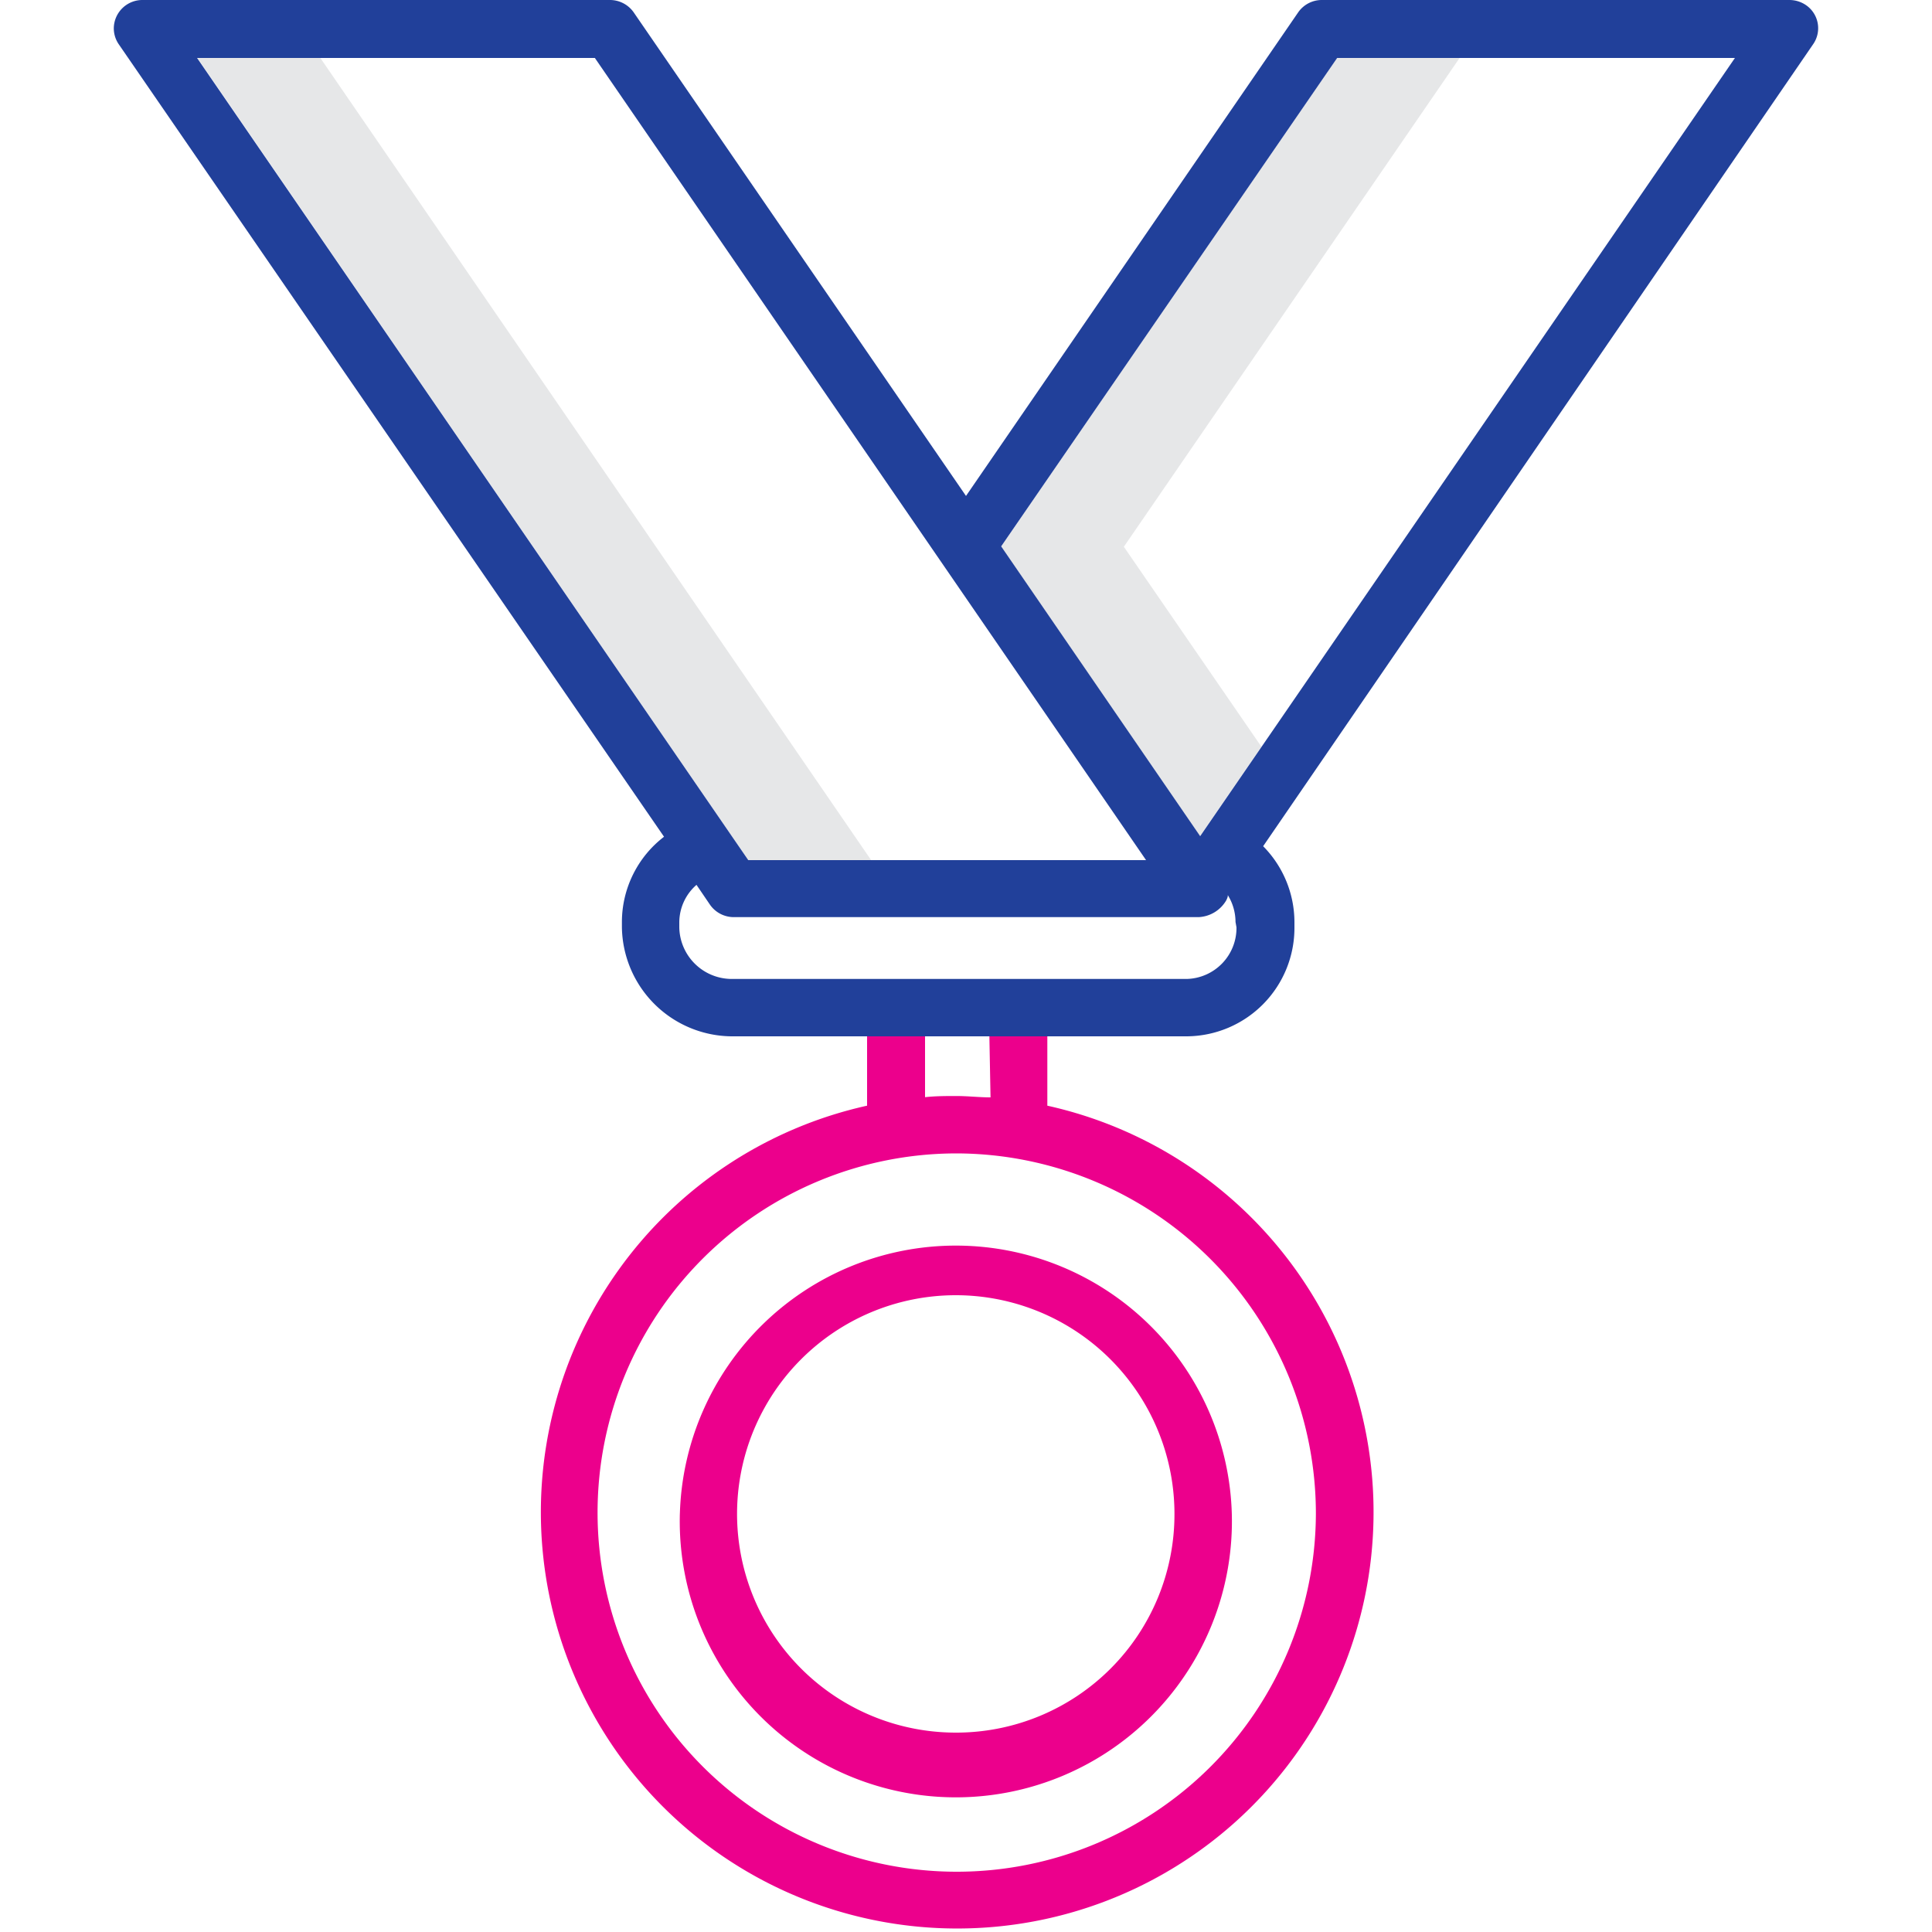 <svg xmlns="http://www.w3.org/2000/svg" viewBox="0 0 100 100"><defs><style>.a{fill:#e6e7e8;}.b{fill:none;}.c{fill:#ec008c;}.d{fill:#21409a;}</style></defs><polygon class="a" points="10.2 2.97 38.73 44.52 45.09 44.52 16.56 2.97 10.2 2.97"/><polygon class="a" points="58.17 28.3 75.57 2.97 69.21 2.97 51.81 28.3 62.11 43.28 65.29 38.65 58.17 28.3"/><path class="b" d="M63.55,46.42a1,1,0,0,1-.09.22,1.75,1.75,0,0,1-1.41.85H38a1.5,1.5,0,0,1-1.22-.67l-.68-1a2.59,2.59,0,0,0-.89,1.94V48a2.72,2.72,0,0,0,2.68,2.67H61.42A2.64,2.64,0,0,0,64,48v-.26a2.64,2.64,0,0,0-.4-1.39Z"/><polygon class="b" points="59.32 44.52 30.79 2.97 10.2 2.97 38.73 44.52 59.32 44.52"/><path class="b" d="M49.52,56.73c.59,0,1.17,0,1.75.07V53.64H47.88v3.15C48.42,56.75,49,56.73,49.52,56.73Z"/><path class="b" d="M30.93,78.37A18.59,18.59,0,1,0,49.52,59.7,18.65,18.65,0,0,0,30.93,78.37Zm32.83,0v0A14.29,14.29,0,1,1,49.52,64.08,14.29,14.29,0,0,1,63.76,78.41Z"/><path class="b" d="M38.15,78.41A11.32,11.32,0,0,0,49.52,89.68h0A11.3,11.3,0,0,0,60.79,78.37v-.05a11.32,11.32,0,0,0-22.64.09Z"/><polygon class="b" points="51.81 28.3 62.11 43.28 89.8 2.97 69.21 2.97 51.81 28.3"/><path class="c" d="M51.27,56.8c-.58,0-1.16-.07-1.75-.07s-1.1,0-1.64.06V53.64h-3v3.59a21.55,21.55,0,1,0,9.33,0V53.64h-3ZM68.11,78.37A18.59,18.59,0,1,1,49.52,59.7,18.65,18.65,0,0,1,68.11,78.37Z"/><path class="d" d="M93.47.26A1.52,1.52,0,0,0,92.62,0H68.43A1.49,1.49,0,0,0,67.2.63L50,25.67,32.8.64A1.5,1.5,0,0,0,31.57,0H7.38A1.48,1.48,0,0,0,5.89,1.46a1.46,1.46,0,0,0,.27.85l28.21,41a5.57,5.57,0,0,0-2.18,4.39V48a5.73,5.73,0,0,0,5.65,5.64H61.42A5.61,5.61,0,0,0,67,48v-.26a5.6,5.6,0,0,0-1.62-3.94L93.84,2.3A1.45,1.45,0,0,0,93.47.26ZM10.2,3H30.79L59.32,44.52H38.73ZM64,48a2.64,2.64,0,0,1-2.57,2.67H37.84A2.72,2.72,0,0,1,35.16,48v-.26a2.59,2.59,0,0,1,.89-1.94l.68,1a1.5,1.5,0,0,0,1.22.67h24.1a1.75,1.75,0,0,0,1.41-.85,1,1,0,0,0,.09-.22l0-.07a2.64,2.64,0,0,1,.4,1.39Zm-1.88-4.72-10.3-15L69.21,3H89.8Z"/><path class="c" d="M35.19,78.32a14.29,14.29,0,1,0,28.57.09v0a14.29,14.29,0,0,0-28.57-.05Zm25.6,0v.05A11.3,11.3,0,0,1,49.52,89.68h0A11.32,11.32,0,1,1,60.79,78.32Z"/></svg>
